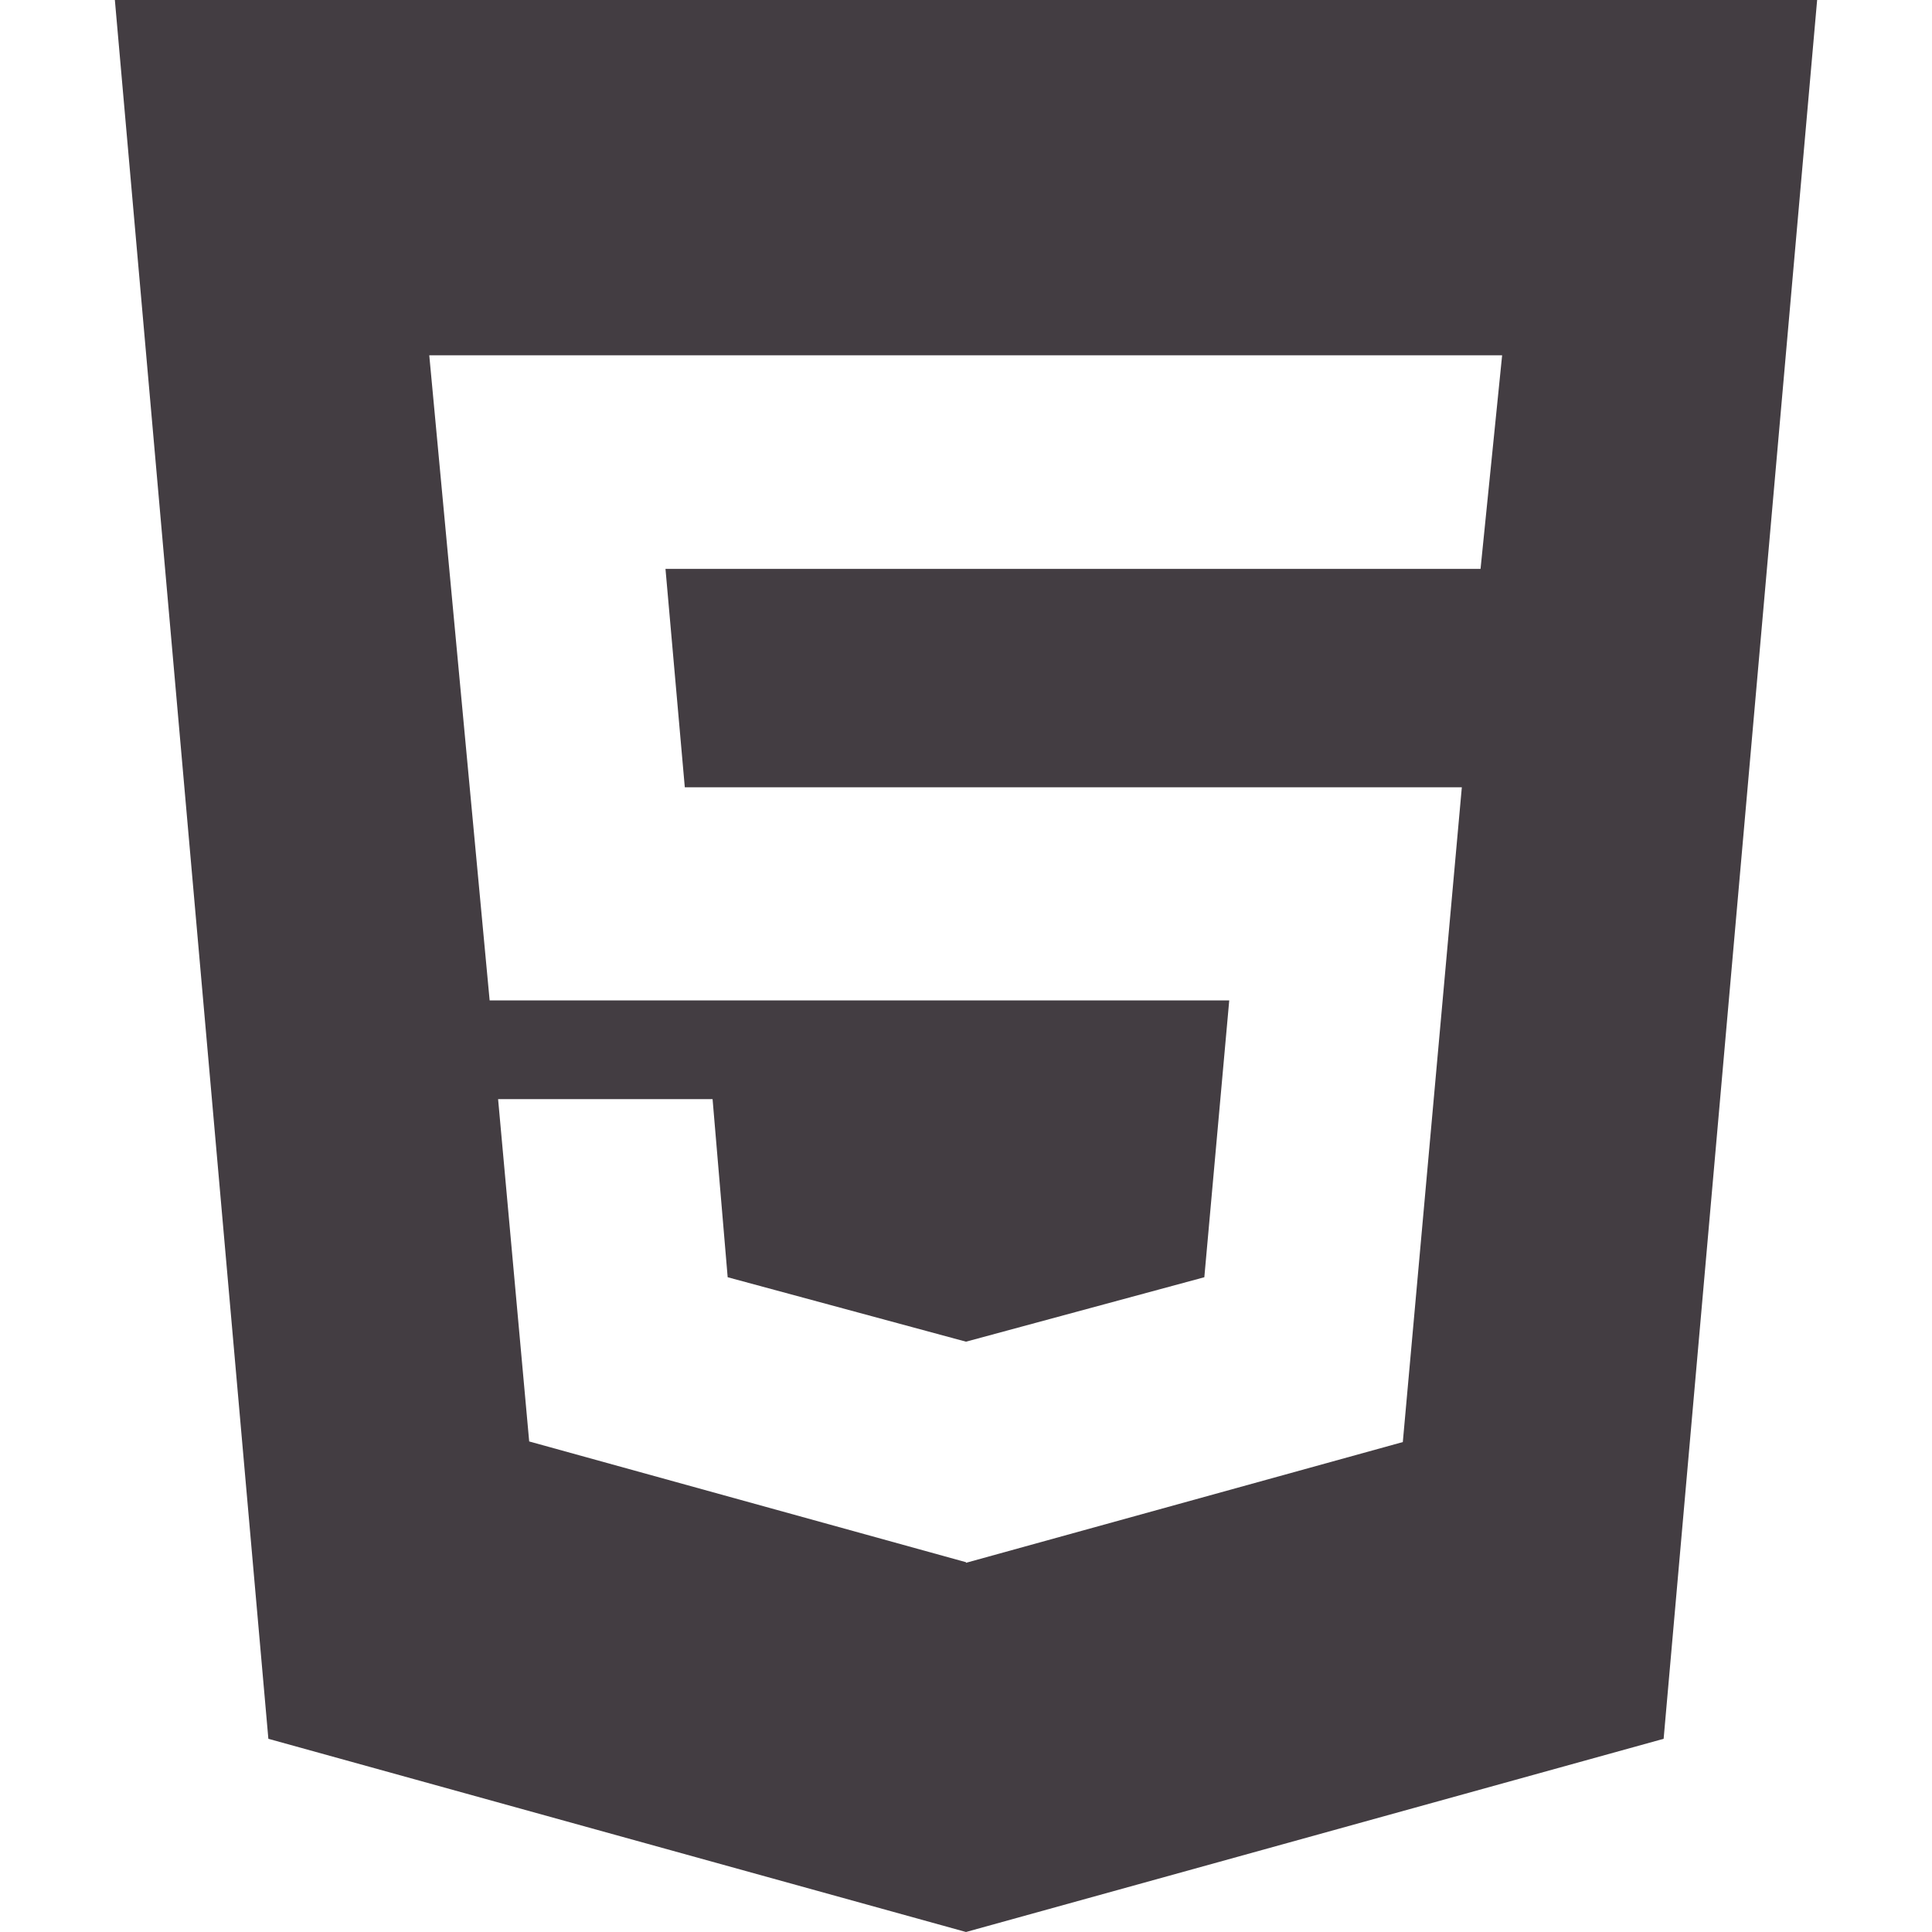 <svg id="Layer_1" data-name="Layer 1" xmlns="http://www.w3.org/2000/svg" viewBox="0 0 128 128"><defs><style>.cls-1{fill:#433d42;}</style></defs><path class="cls-1" d="M64,103.54l28.94-8,3.91-43.38H45.37L44.09,37.69h54l1.43-14.15H28.44l4,42.74h49L79.79,84.62,64,88.89,48.21,84.62l-1-11.8H33L35.06,95.5l28.94,8M7.61,0H120.39L110.22,115.2,64,128,17.78,115.2Z"/></svg>